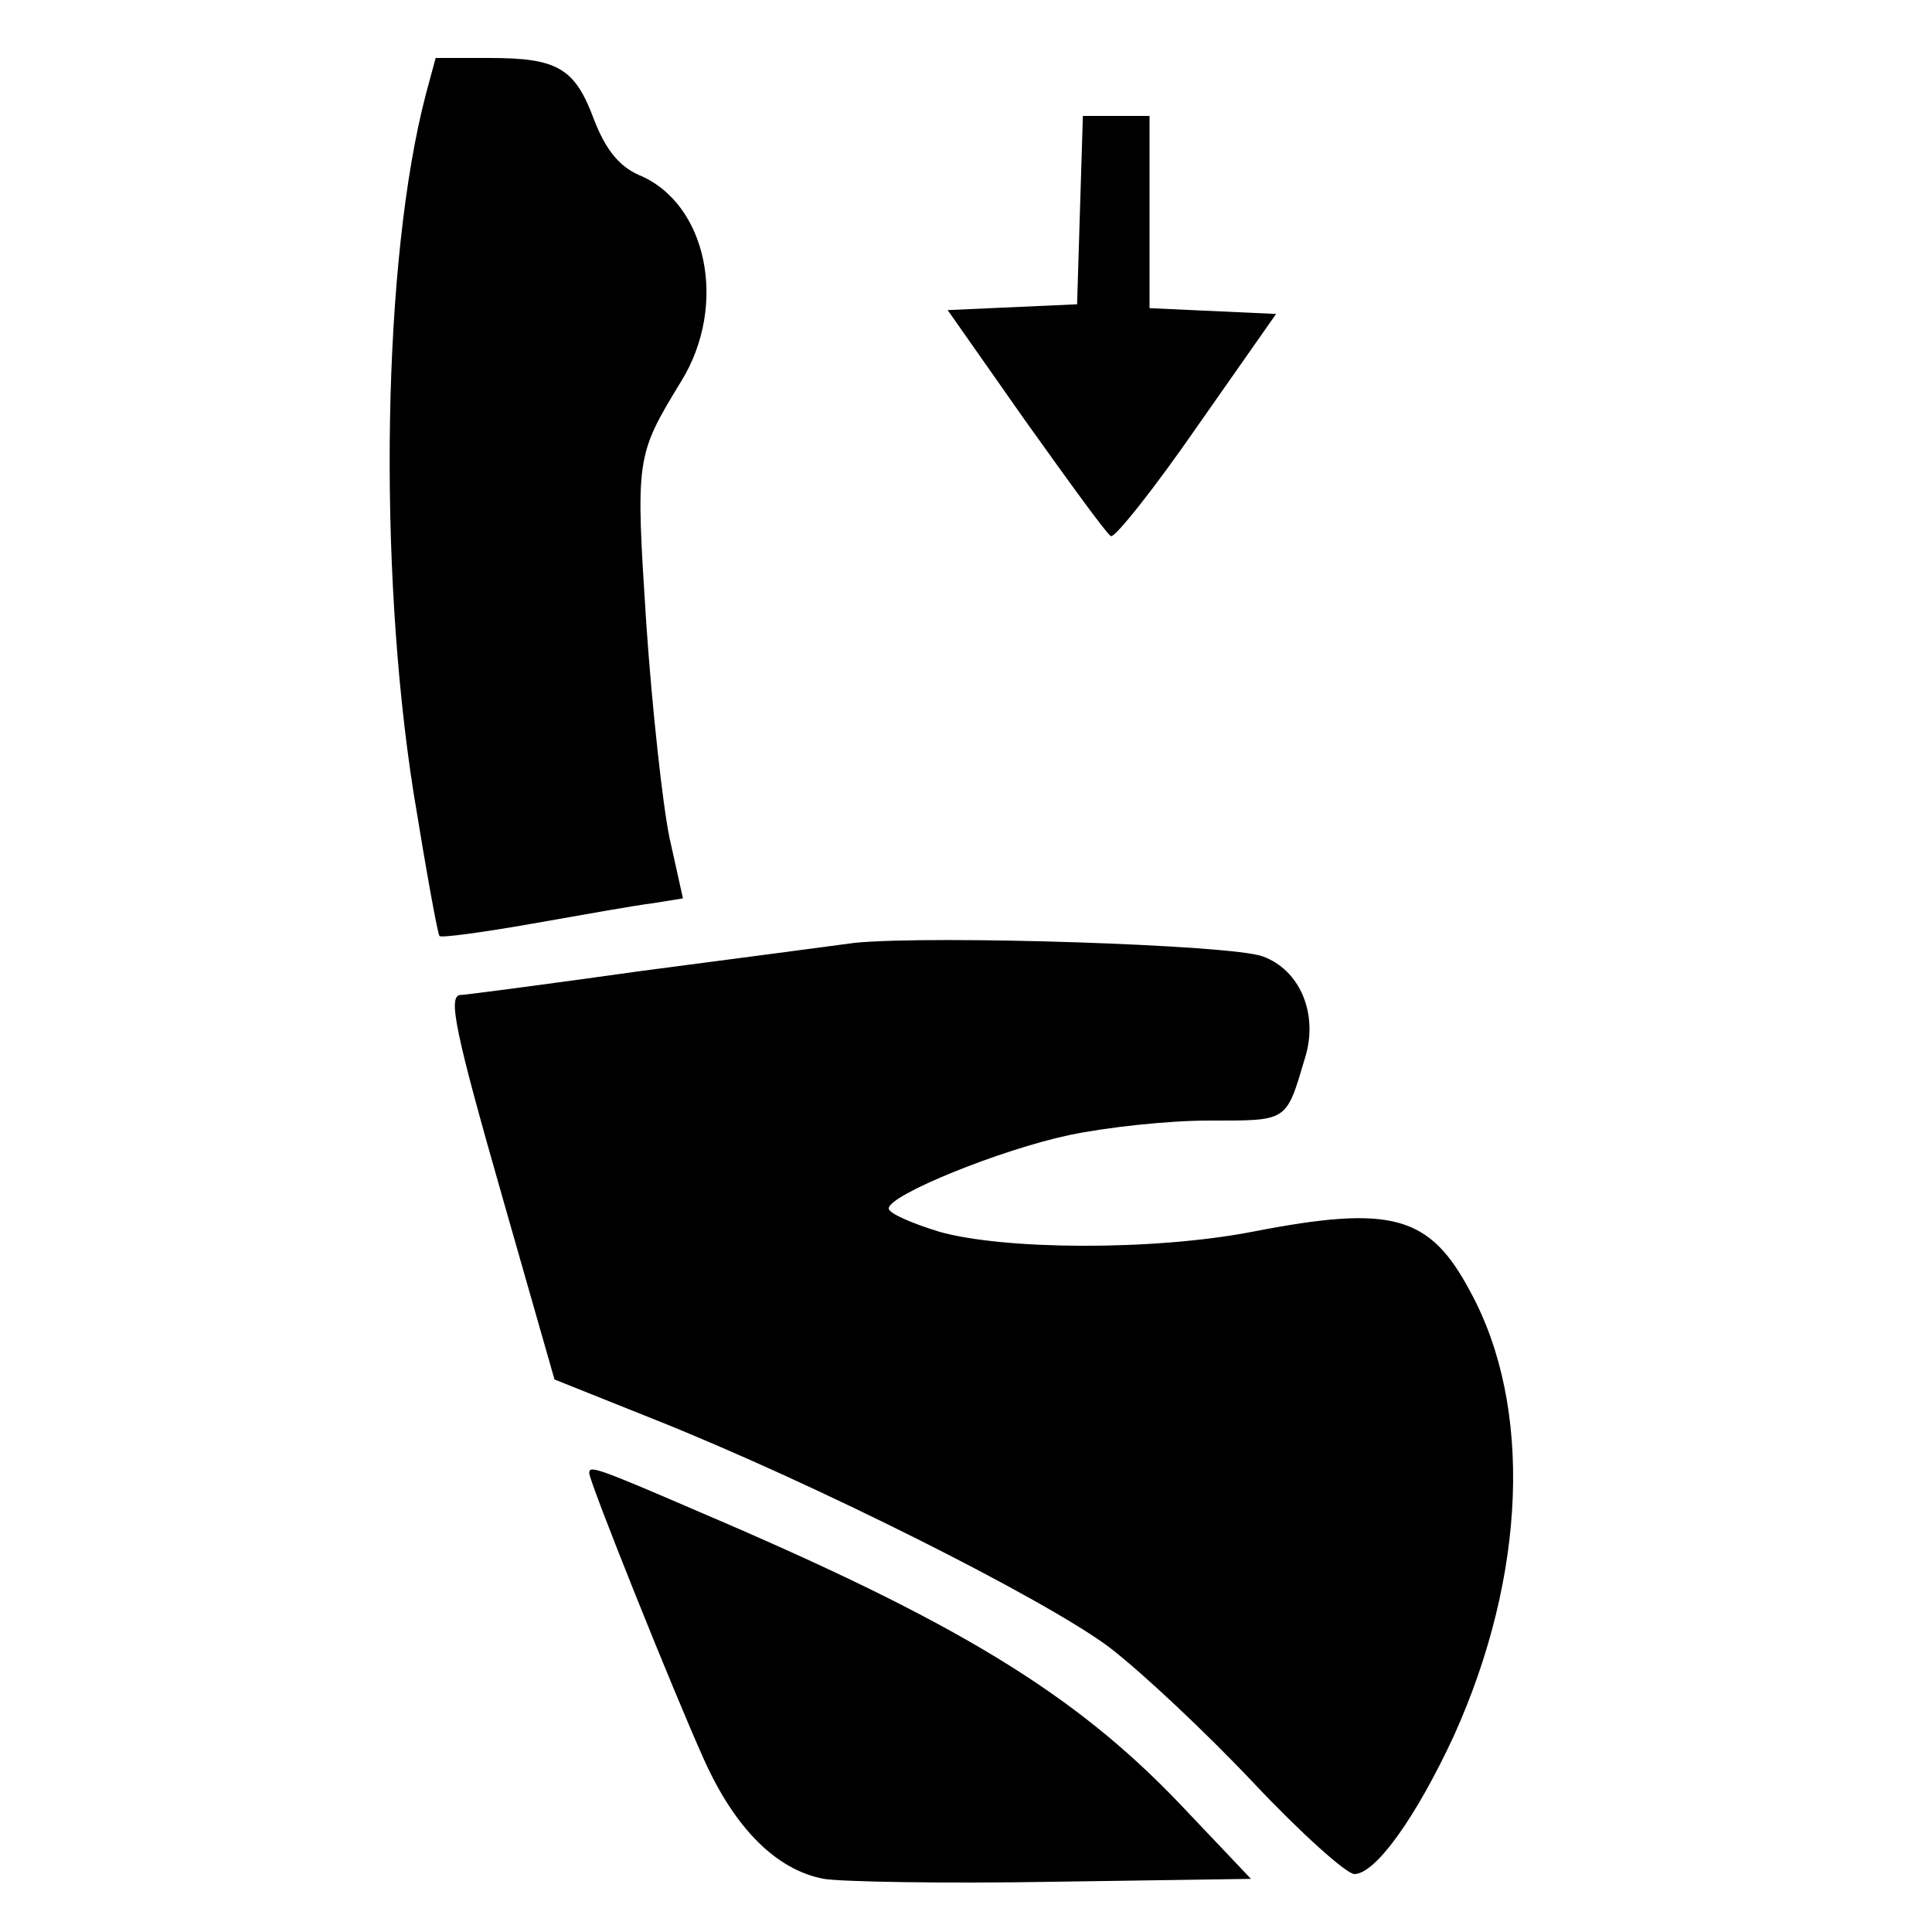 <?xml version="1.0" encoding="utf-8"?>
<!DOCTYPE svg PUBLIC "-//W3C//DTD SVG 1.1//EN" "http://www.w3.org/Graphics/SVG/1.1/DTD/svg11.dtd">
<svg version="1.1" xmlns="http://www.w3.org/2000/svg" xmlns:xlink="http://www.w3.org/1999/xlink" width="32" height="32" viewBox="0 0 32 32">
<path d="M7.056 1.552c-0.72 2.736-0.8 7.792-0.208 11.568 0.208 1.28 0.4 2.352 0.432 2.384s0.736-0.064 1.552-0.208c0.816-0.144 1.712-0.304 1.984-0.336l0.496-0.080-0.224-1.008c-0.112-0.544-0.288-2.144-0.384-3.552-0.176-2.736-0.176-2.768 0.576-4 0.784-1.264 0.432-2.96-0.704-3.424-0.32-0.144-0.544-0.416-0.736-0.912-0.32-0.864-0.608-1.024-1.744-1.024h-0.88l-0.16 0.592z" fill="#000000"></path>
<path d="M17.888 3.472l-0.048 1.568-2.144 0.096 1.28 1.824c0.72 1.008 1.344 1.872 1.424 1.92 0.064 0.032 0.704-0.768 1.424-1.808l1.312-1.872-2.096-0.096v-3.184h-1.104l-0.048 1.552z" fill="#000000"></path>
<path d="M14.16 15.616c-0.352 0.048-1.936 0.256-3.52 0.464-1.6 0.224-2.944 0.4-3.008 0.4-0.224 0-0.096 0.608 0.72 3.456l0.832 2.912 1.68 0.672c2.64 1.056 6.432 2.96 7.504 3.76 0.544 0.416 1.616 1.424 2.4 2.256s1.536 1.504 1.664 1.504c0.352 0 1.024-0.944 1.648-2.288 1.2-2.656 1.312-5.456 0.272-7.36-0.672-1.264-1.296-1.44-3.6-0.992-1.648 0.32-4.128 0.304-5.2 0-0.464-0.144-0.832-0.304-0.832-0.384 0-0.224 1.856-0.976 2.992-1.216 0.608-0.128 1.632-0.24 2.304-0.24 1.328 0 1.28 0.032 1.6-1.040 0.224-0.72-0.080-1.456-0.704-1.68-0.512-0.192-5.44-0.352-6.752-0.224z" fill="#000000"></path>
<path d="M9.76 24.4c0 0.144 1.392 3.616 1.904 4.752s1.2 1.824 1.984 1.968c0.288 0.048 1.984 0.080 3.792 0.048l3.28-0.048-1.184-1.248c-1.744-1.824-3.68-3.008-7.92-4.816-1.776-0.768-1.856-0.784-1.856-0.656z" fill="#000000"></path>
</svg>
